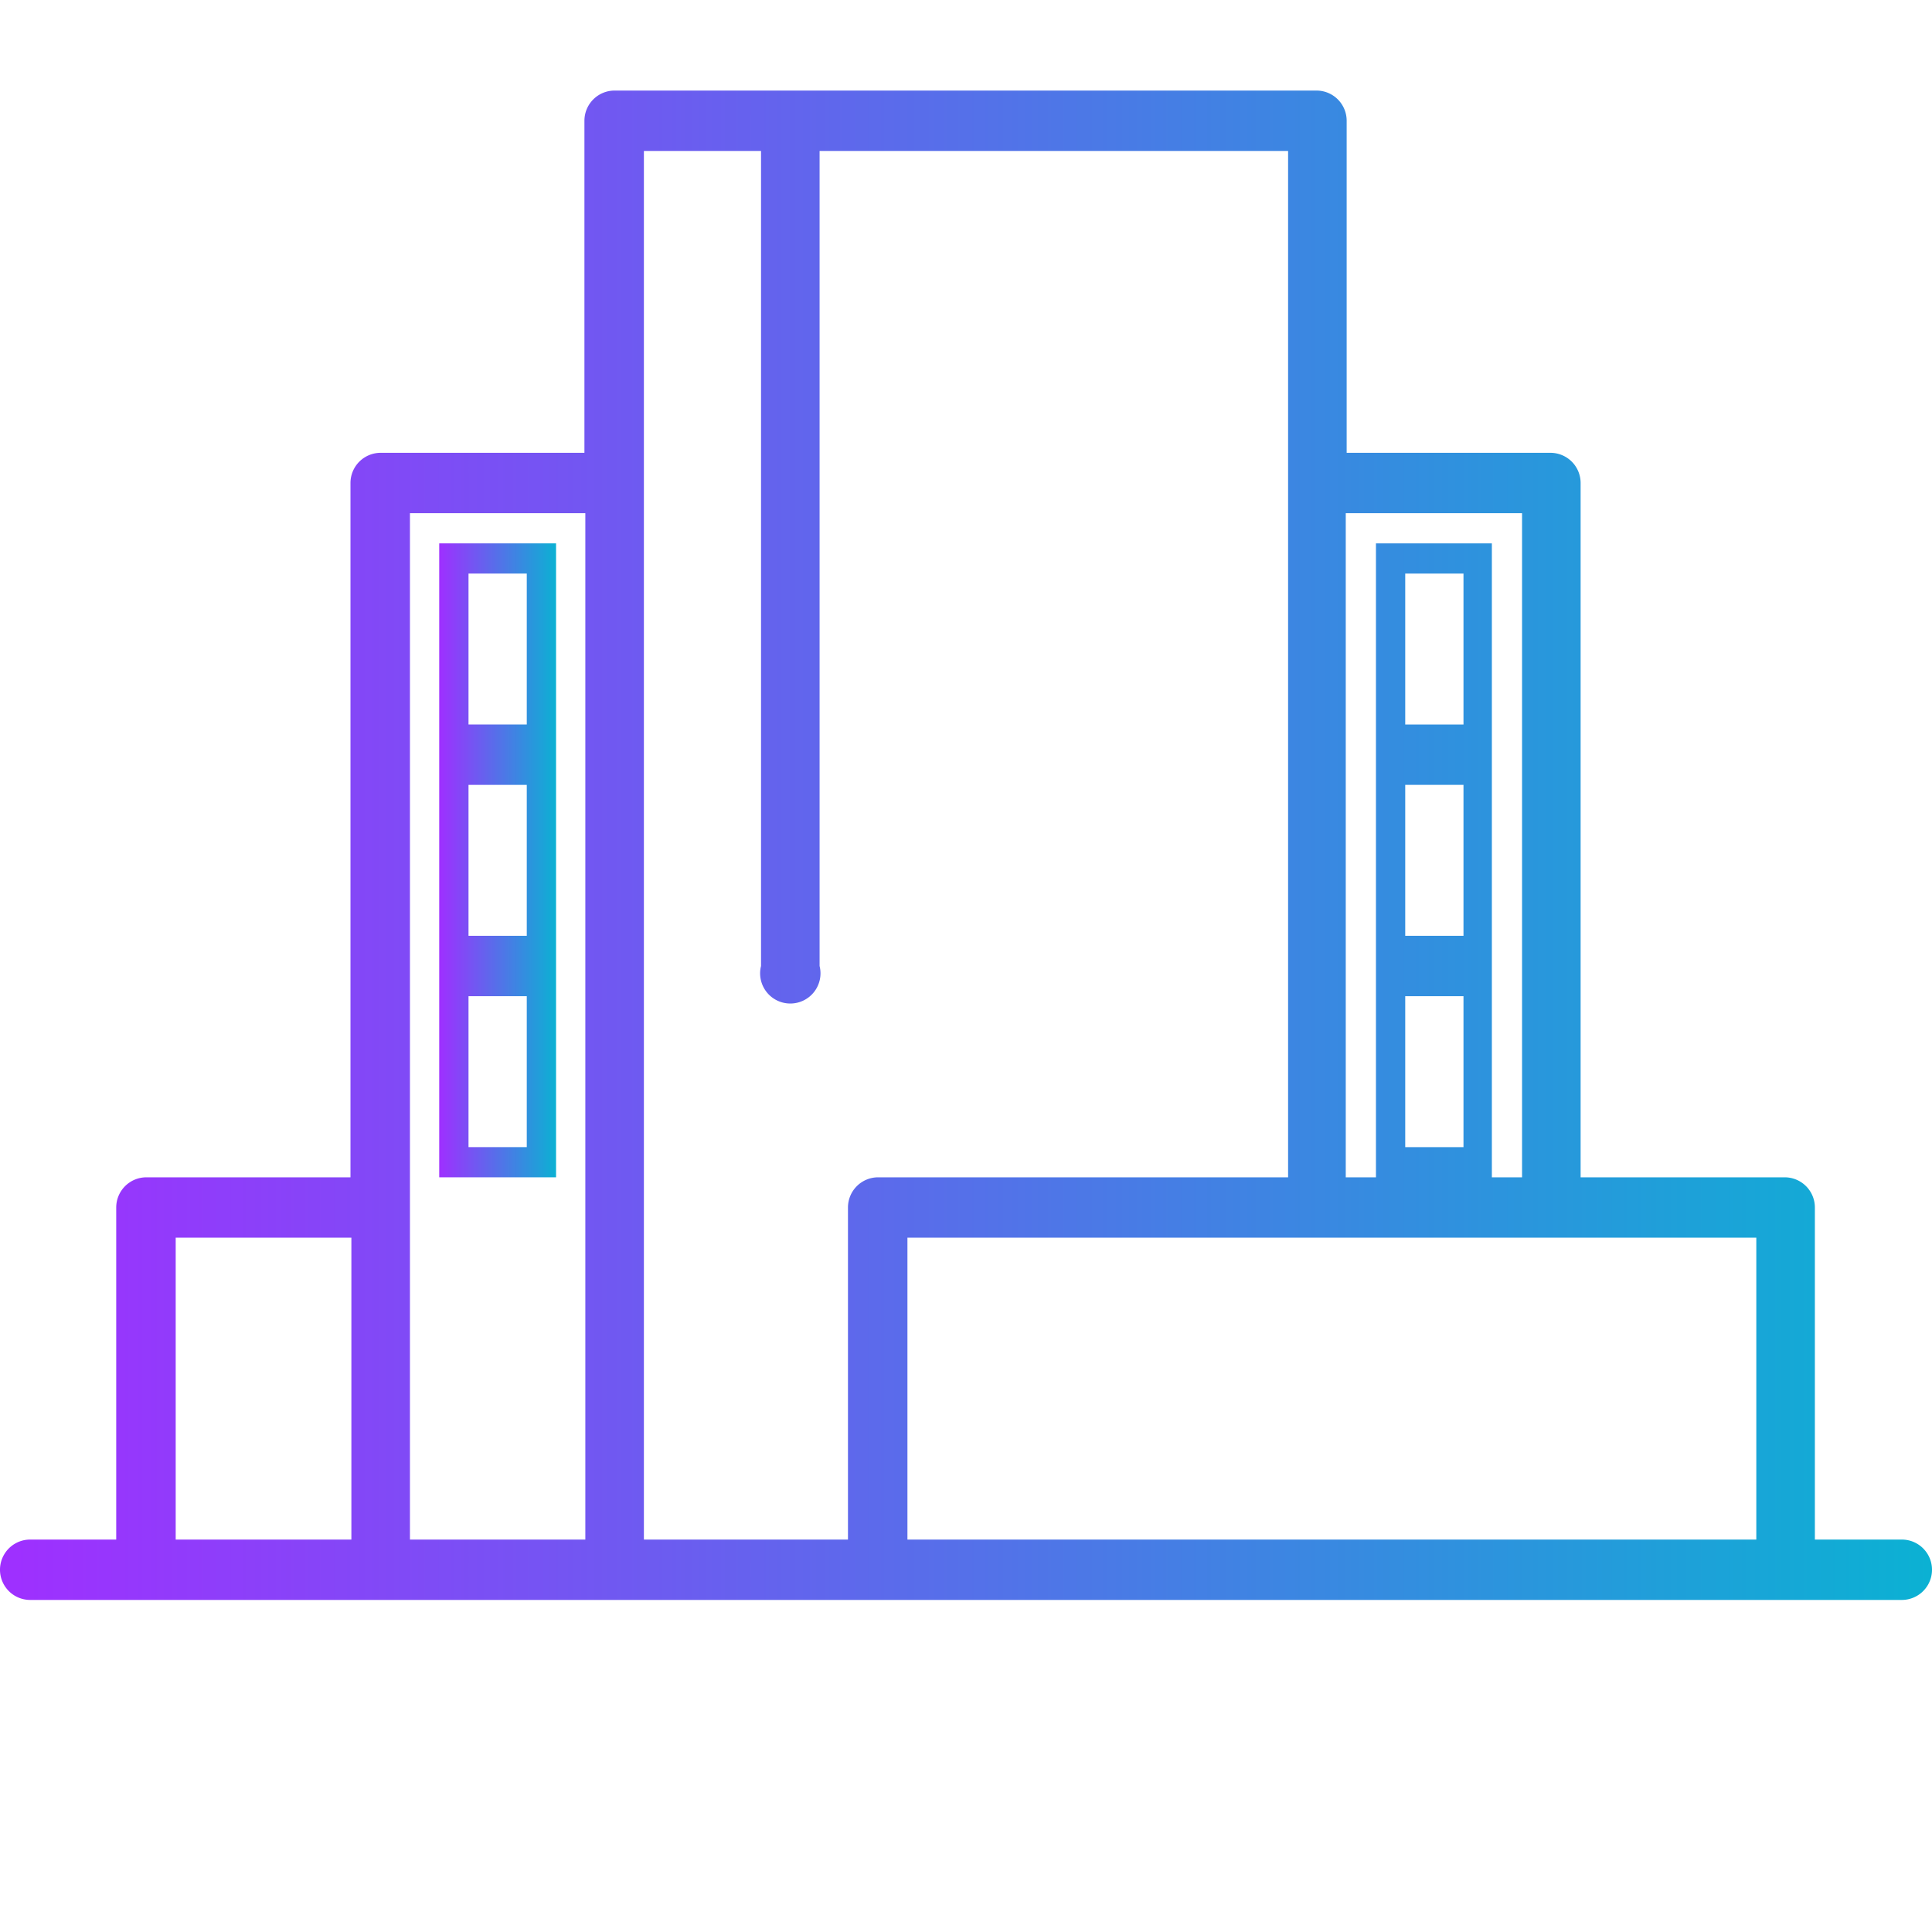 <svg xmlns="http://www.w3.org/2000/svg" xmlns:xlink="http://www.w3.org/1999/xlink" viewBox="0 0 64 64"><defs><style>.cls-1{fill:url(#linear-gradient);}.cls-2{fill:url(#linear-gradient-2);}</style><linearGradient id="linear-gradient" x1="0.03" y1="28" x2="63.97" y2="28" gradientUnits="userSpaceOnUse"><stop offset="0" stop-color="#9f2fff"/><stop offset="1" stop-color="#0bb1d3"/></linearGradient><linearGradient id="linear-gradient-2" x1="14.55" y1="28.5" x2="18.42" y2="28.5" xlink:href="#linear-gradient"/></defs><g id="HOUSE-20" data-name="HOUSE"><path class="cls-1" d="M63,51H60.12V40a1,1,0,0,0-1-1H52.36V16a1,1,0,0,0-1-1H44.61V4a1,1,0,0,0-1-1H20.36a1,1,0,0,0-1,1V15H12.61a1,1,0,0,0-1,1V39H4.85a1,1,0,0,0-1,1V51H1a1,1,0,0,0,0,2H63A1,1,0,0,0,63,51ZM50.42,17V39h-1V18H45.58V39h-1V17Zm-1.94,9v5H46.55V26Zm-1.93-2V19h1.93v5Zm1.93,9v5H46.55V33ZM5.82,41h5.82V51H5.82Zm7.76-24h5.81V51H13.58ZM21.33,5h3.88V32a1,1,0,1,0,1.94,0V5H42.67V39H29.09a1,1,0,0,0-1,1V51H21.33Zm8.73,36H58.18V51H30.06Z"/><path class="cls-2" d="M14.55,18V39h3.87V18Zm2.9,20H15.52V33h1.93Zm0-7H15.52V26h1.93Zm0-7H15.52V19h1.93Z"/></g></svg>
